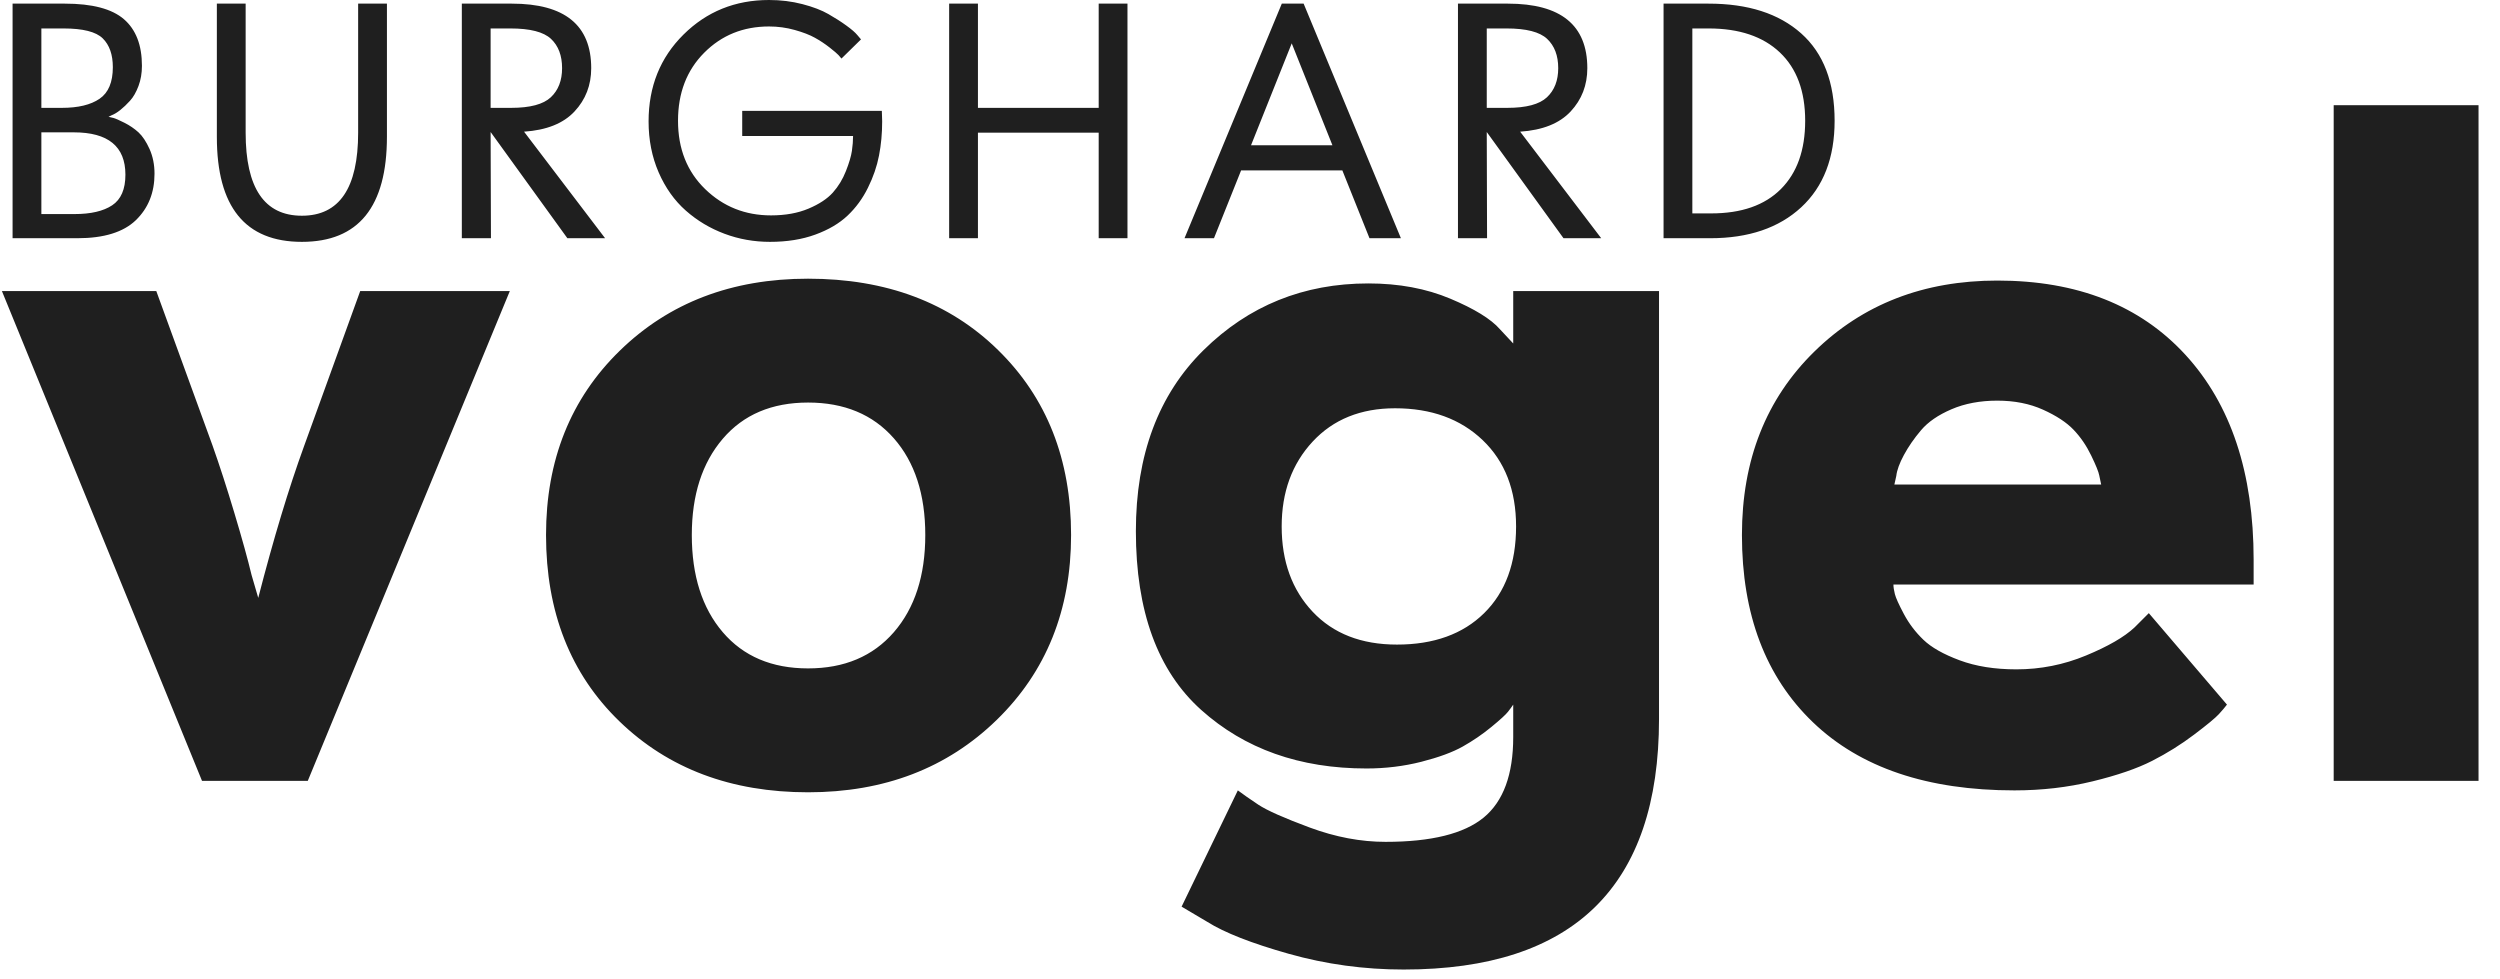 <?xml version="1.0" encoding="UTF-8" standalone="no"?>
<svg width="97px" height="38px" viewBox="0 0 97 38" version="1.1" xmlns="http://www.w3.org/2000/svg" xmlns:xlink="http://www.w3.org/1999/xlink" xmlns:sketch="http://www.bohemiancoding.com/sketch/ns">
    <!-- Generator: Sketch 3.4.2 (15857) - http://www.bohemiancoding.com/sketch -->
    <title>bv_black</title>
    <desc>Created with Sketch.</desc>
    <defs></defs>
    <g id="@FlatGuricht" stroke="none" stroke-width="1" fill="none" fill-rule="evenodd" sketch:type="MSPage">
        <g id="bv" sketch:type="MSArtboardGroup" transform="translate(-661, -330)" fill="#1F1F1F">
            <g id="bv_black" sketch:type="MSLayerGroup" transform="translate(661, 330)">
                <g sketch:type="MSShapeGroup">
                    <path d="M19.781,11.293 L13.976,11.293 L11.794,17.32 C11.203,18.947 10.611,20.906 10.02,23.198 L9.761,22.311 C9.613,21.695 9.391,20.894 9.095,19.908 C8.8,18.922 8.516,18.047 8.245,17.283 L6.064,11.293 L0.074,11.293 L7.838,30.297 L11.942,30.297 L19.781,11.293 Z M21.186,20.758 C21.186,23.741 22.134,26.15 24.032,27.986 C25.93,29.823 28.371,30.741 31.353,30.741 C34.311,30.741 36.751,29.804 38.674,27.931 C40.596,26.058 41.558,23.667 41.558,20.758 C41.558,17.825 40.615,15.434 38.729,13.586 C36.844,11.737 34.385,10.813 31.353,10.813 C28.395,10.813 25.961,11.743 24.051,13.604 C22.141,15.465 21.186,17.85 21.186,20.758 L21.186,20.758 Z M26.842,20.758 C26.842,19.205 27.243,17.961 28.044,17.024 C28.845,16.087 29.948,15.619 31.353,15.619 C32.758,15.619 33.867,16.081 34.681,17.006 C35.494,17.93 35.901,19.181 35.901,20.758 C35.901,22.336 35.494,23.593 34.681,24.53 C33.867,25.466 32.758,25.934 31.353,25.934 C29.948,25.934 28.845,25.466 28.044,24.53 C27.243,23.593 26.842,22.336 26.842,20.758 L26.842,20.758 Z M64.37,11.293 L58.713,11.293 L58.713,13.327 L58.195,12.772 C57.85,12.378 57.21,11.983 56.273,11.589 C55.336,11.195 54.276,10.997 53.093,10.997 C50.579,10.997 48.447,11.86 46.697,13.586 C44.947,15.311 44.072,17.653 44.072,20.61 C44.072,23.716 44.916,26.027 46.604,27.543 C48.293,29.059 50.431,29.817 53.019,29.817 C53.759,29.817 54.467,29.73 55.145,29.558 C55.823,29.385 56.359,29.188 56.754,28.966 C57.148,28.744 57.518,28.492 57.863,28.208 C58.208,27.925 58.423,27.728 58.51,27.617 C58.596,27.506 58.664,27.413 58.713,27.339 L58.713,28.597 C58.713,30.051 58.331,31.092 57.567,31.721 C56.803,32.349 55.533,32.664 53.759,32.664 C52.797,32.664 51.818,32.479 50.819,32.109 C49.821,31.739 49.156,31.443 48.823,31.222 C48.49,31 48.225,30.815 48.028,30.667 L45.846,35.178 L46.845,35.769 C47.51,36.188 48.564,36.601 50.006,37.008 C51.448,37.415 52.933,37.618 54.461,37.618 C61.067,37.618 64.37,34.377 64.37,27.894 L64.37,11.293 Z M49.729,20.426 C49.729,19.094 50.129,17.998 50.93,17.135 C51.731,16.272 52.797,15.841 54.128,15.841 C55.533,15.841 56.667,16.254 57.53,17.079 C58.393,17.905 58.824,19.021 58.824,20.426 C58.824,21.855 58.411,22.977 57.585,23.79 C56.76,24.603 55.632,25.01 54.202,25.01 C52.822,25.01 51.731,24.585 50.93,23.735 C50.129,22.884 49.729,21.781 49.729,20.426 L49.729,20.426 Z M83.374,23.79 L82.819,24.345 C82.425,24.714 81.797,25.078 80.934,25.435 C80.071,25.793 79.171,25.971 78.235,25.971 C77.397,25.971 76.663,25.854 76.035,25.62 C75.406,25.386 74.938,25.121 74.63,24.825 C74.322,24.53 74.069,24.197 73.872,23.827 C73.675,23.457 73.558,23.198 73.521,23.051 C73.484,22.903 73.465,22.779 73.465,22.681 L87.441,22.681 L87.441,21.72 C87.441,18.343 86.56,15.693 84.798,13.77 C83.035,11.848 80.601,10.886 77.495,10.886 C74.636,10.886 72.27,11.805 70.397,13.641 C68.523,15.477 67.587,17.85 67.587,20.758 C67.587,23.839 68.505,26.261 70.341,28.023 C72.177,29.786 74.784,30.667 78.161,30.667 C79.221,30.667 80.231,30.55 81.193,30.316 C82.154,30.082 82.924,29.817 83.503,29.521 C84.083,29.225 84.625,28.886 85.13,28.504 C85.636,28.122 85.956,27.857 86.092,27.709 C86.227,27.561 86.332,27.438 86.406,27.339 L83.374,23.79 Z M73.502,18.799 L73.576,18.466 C73.601,18.244 73.699,17.973 73.872,17.653 C74.045,17.332 74.266,17.012 74.538,16.691 C74.809,16.371 75.203,16.1 75.721,15.878 C76.238,15.656 76.83,15.545 77.495,15.545 C78.161,15.545 78.752,15.662 79.27,15.896 C79.788,16.13 80.182,16.389 80.453,16.673 C80.724,16.956 80.952,17.289 81.137,17.671 C81.322,18.053 81.427,18.312 81.451,18.447 C81.476,18.583 81.501,18.7 81.525,18.799 L73.502,18.799 Z M96.167,4.083 L90.547,4.083 L90.547,30.297 L96.167,30.297 L96.167,4.083 Z" id="vogel"></path>
                    <path d="M5.507,2.555 C5.507,1.75 5.274,1.147 4.808,0.745 C4.341,0.342 3.577,0.141 2.516,0.141 L0.488,0.141 L0.488,9.243 L3.004,9.243 C4.031,9.243 4.786,9.01 5.27,8.544 C5.753,8.077 5.995,7.476 5.995,6.74 C5.995,6.389 5.931,6.07 5.803,5.783 C5.674,5.497 5.531,5.281 5.373,5.135 C5.214,4.99 5.032,4.866 4.827,4.763 C4.622,4.66 4.48,4.598 4.403,4.577 C4.326,4.555 4.262,4.54 4.211,4.532 L4.339,4.468 C4.433,4.433 4.542,4.367 4.667,4.269 C4.791,4.17 4.917,4.05 5.045,3.909 C5.174,3.768 5.283,3.577 5.373,3.338 C5.463,3.098 5.507,2.837 5.507,2.555 L5.507,2.555 Z M2.863,5.135 C4.198,5.135 4.866,5.683 4.866,6.778 C4.866,7.343 4.694,7.739 4.352,7.966 C4.01,8.193 3.522,8.306 2.889,8.306 L1.605,8.306 L1.605,5.135 L2.863,5.135 Z M1.605,1.104 L2.465,1.104 C3.218,1.104 3.725,1.232 3.986,1.489 C4.247,1.746 4.378,2.118 4.378,2.606 C4.378,3.188 4.207,3.597 3.864,3.832 C3.522,4.067 3.034,4.185 2.401,4.185 L1.605,4.185 L1.605,1.104 Z M8.414,5.315 C8.414,8.028 9.514,9.384 11.713,9.384 C13.913,9.384 15.013,8.024 15.013,5.302 L15.013,0.141 L13.896,0.141 L13.896,5.148 C13.896,7.296 13.168,8.37 11.713,8.37 C10.258,8.37 9.531,7.296 9.531,5.148 L9.531,0.141 L8.414,0.141 L8.414,5.315 Z M19.036,5.122 L22.014,9.243 L23.478,9.243 L20.333,5.109 C21.206,5.05 21.858,4.789 22.29,4.326 C22.723,3.864 22.939,3.304 22.939,2.645 C22.939,0.976 21.912,0.141 19.858,0.141 L17.919,0.141 L17.919,9.243 L19.049,9.243 L19.036,5.122 Z M19.036,1.104 L19.806,1.104 C20.568,1.104 21.092,1.239 21.379,1.508 C21.666,1.778 21.809,2.157 21.809,2.645 C21.809,3.124 21.663,3.5 21.372,3.774 C21.081,4.048 20.568,4.185 19.832,4.185 L19.036,4.185 L19.036,1.104 Z M34.215,4.301 L28.798,4.301 L28.798,5.276 L33.099,5.276 C33.099,5.456 33.084,5.649 33.054,5.854 C33.024,6.059 32.947,6.32 32.822,6.637 C32.698,6.954 32.529,7.232 32.315,7.472 C32.101,7.711 31.787,7.919 31.372,8.094 C30.957,8.27 30.471,8.357 29.915,8.357 C28.913,8.357 28.062,8.017 27.36,7.337 C26.658,6.656 26.307,5.773 26.307,4.686 C26.307,3.607 26.645,2.728 27.321,2.048 C27.998,1.367 28.836,1.027 29.838,1.027 C30.18,1.027 30.512,1.072 30.833,1.162 C31.154,1.252 31.415,1.352 31.616,1.464 C31.817,1.575 32.007,1.701 32.187,1.842 C32.367,1.983 32.482,2.082 32.534,2.138 C32.585,2.193 32.624,2.238 32.649,2.272 L33.407,1.528 L33.265,1.361 C33.18,1.258 33.037,1.134 32.835,0.989 C32.634,0.843 32.403,0.695 32.142,0.546 C31.881,0.396 31.545,0.267 31.134,0.16 C30.724,0.053 30.291,0 29.838,0 C28.528,0 27.422,0.447 26.519,1.342 C25.616,2.236 25.165,3.359 25.165,4.711 C25.165,5.43 25.295,6.089 25.556,6.689 C25.817,7.288 26.168,7.782 26.609,8.171 C27.05,8.561 27.55,8.86 28.111,9.07 C28.672,9.28 29.26,9.384 29.876,9.384 C30.535,9.384 31.121,9.29 31.635,9.102 C32.149,8.914 32.566,8.668 32.887,8.364 C33.208,8.06 33.471,7.701 33.676,7.285 C33.882,6.87 34.025,6.453 34.106,6.034 C34.188,5.614 34.228,5.174 34.228,4.711 C34.228,4.669 34.226,4.6 34.222,4.506 C34.218,4.412 34.215,4.343 34.215,4.301 L34.215,4.301 Z M42.629,9.243 L43.746,9.243 L43.746,0.141 L42.629,0.141 L42.629,4.185 L37.944,4.185 L37.944,0.141 L36.827,0.141 L36.827,9.243 L37.944,9.243 L37.944,5.148 L42.629,5.148 L42.629,9.243 Z M53.136,9.243 L54.355,9.243 L50.581,0.141 L49.734,0.141 L45.959,9.243 L47.102,9.243 L48.155,6.611 L52.083,6.611 L53.136,9.243 Z M50.119,1.682 L51.698,5.636 L48.54,5.636 L50.119,1.682 Z M57.686,5.122 L60.664,9.243 L62.127,9.243 L58.982,5.109 C59.855,5.05 60.508,4.789 60.94,4.326 C61.372,3.864 61.588,3.304 61.588,2.645 C61.588,0.976 60.561,0.141 58.507,0.141 L56.569,0.141 L56.569,9.243 L57.698,9.243 L57.686,5.122 Z M57.686,1.104 L58.456,1.104 C59.218,1.104 59.742,1.239 60.028,1.508 C60.315,1.778 60.459,2.157 60.459,2.645 C60.459,3.124 60.313,3.5 60.022,3.774 C59.731,4.048 59.218,4.185 58.481,4.185 L57.686,4.185 L57.686,1.104 Z M66.356,9.243 C67.845,9.243 69.022,8.843 69.887,8.043 C70.751,7.243 71.183,6.124 71.183,4.686 C71.183,3.197 70.751,2.067 69.887,1.297 C69.022,0.526 67.824,0.141 66.292,0.141 L64.546,0.141 L64.546,9.243 L66.356,9.243 Z M70.041,4.686 C70.041,5.824 69.726,6.708 69.097,7.337 C68.468,7.966 67.567,8.28 66.395,8.28 L65.663,8.28 L65.663,1.104 L66.292,1.104 C67.482,1.104 68.404,1.414 69.059,2.035 C69.713,2.655 70.041,3.539 70.041,4.686 L70.041,4.686 Z" id="BURGHARD"></path>
                </g>
            </g>
        </g>
    </g>
</svg>